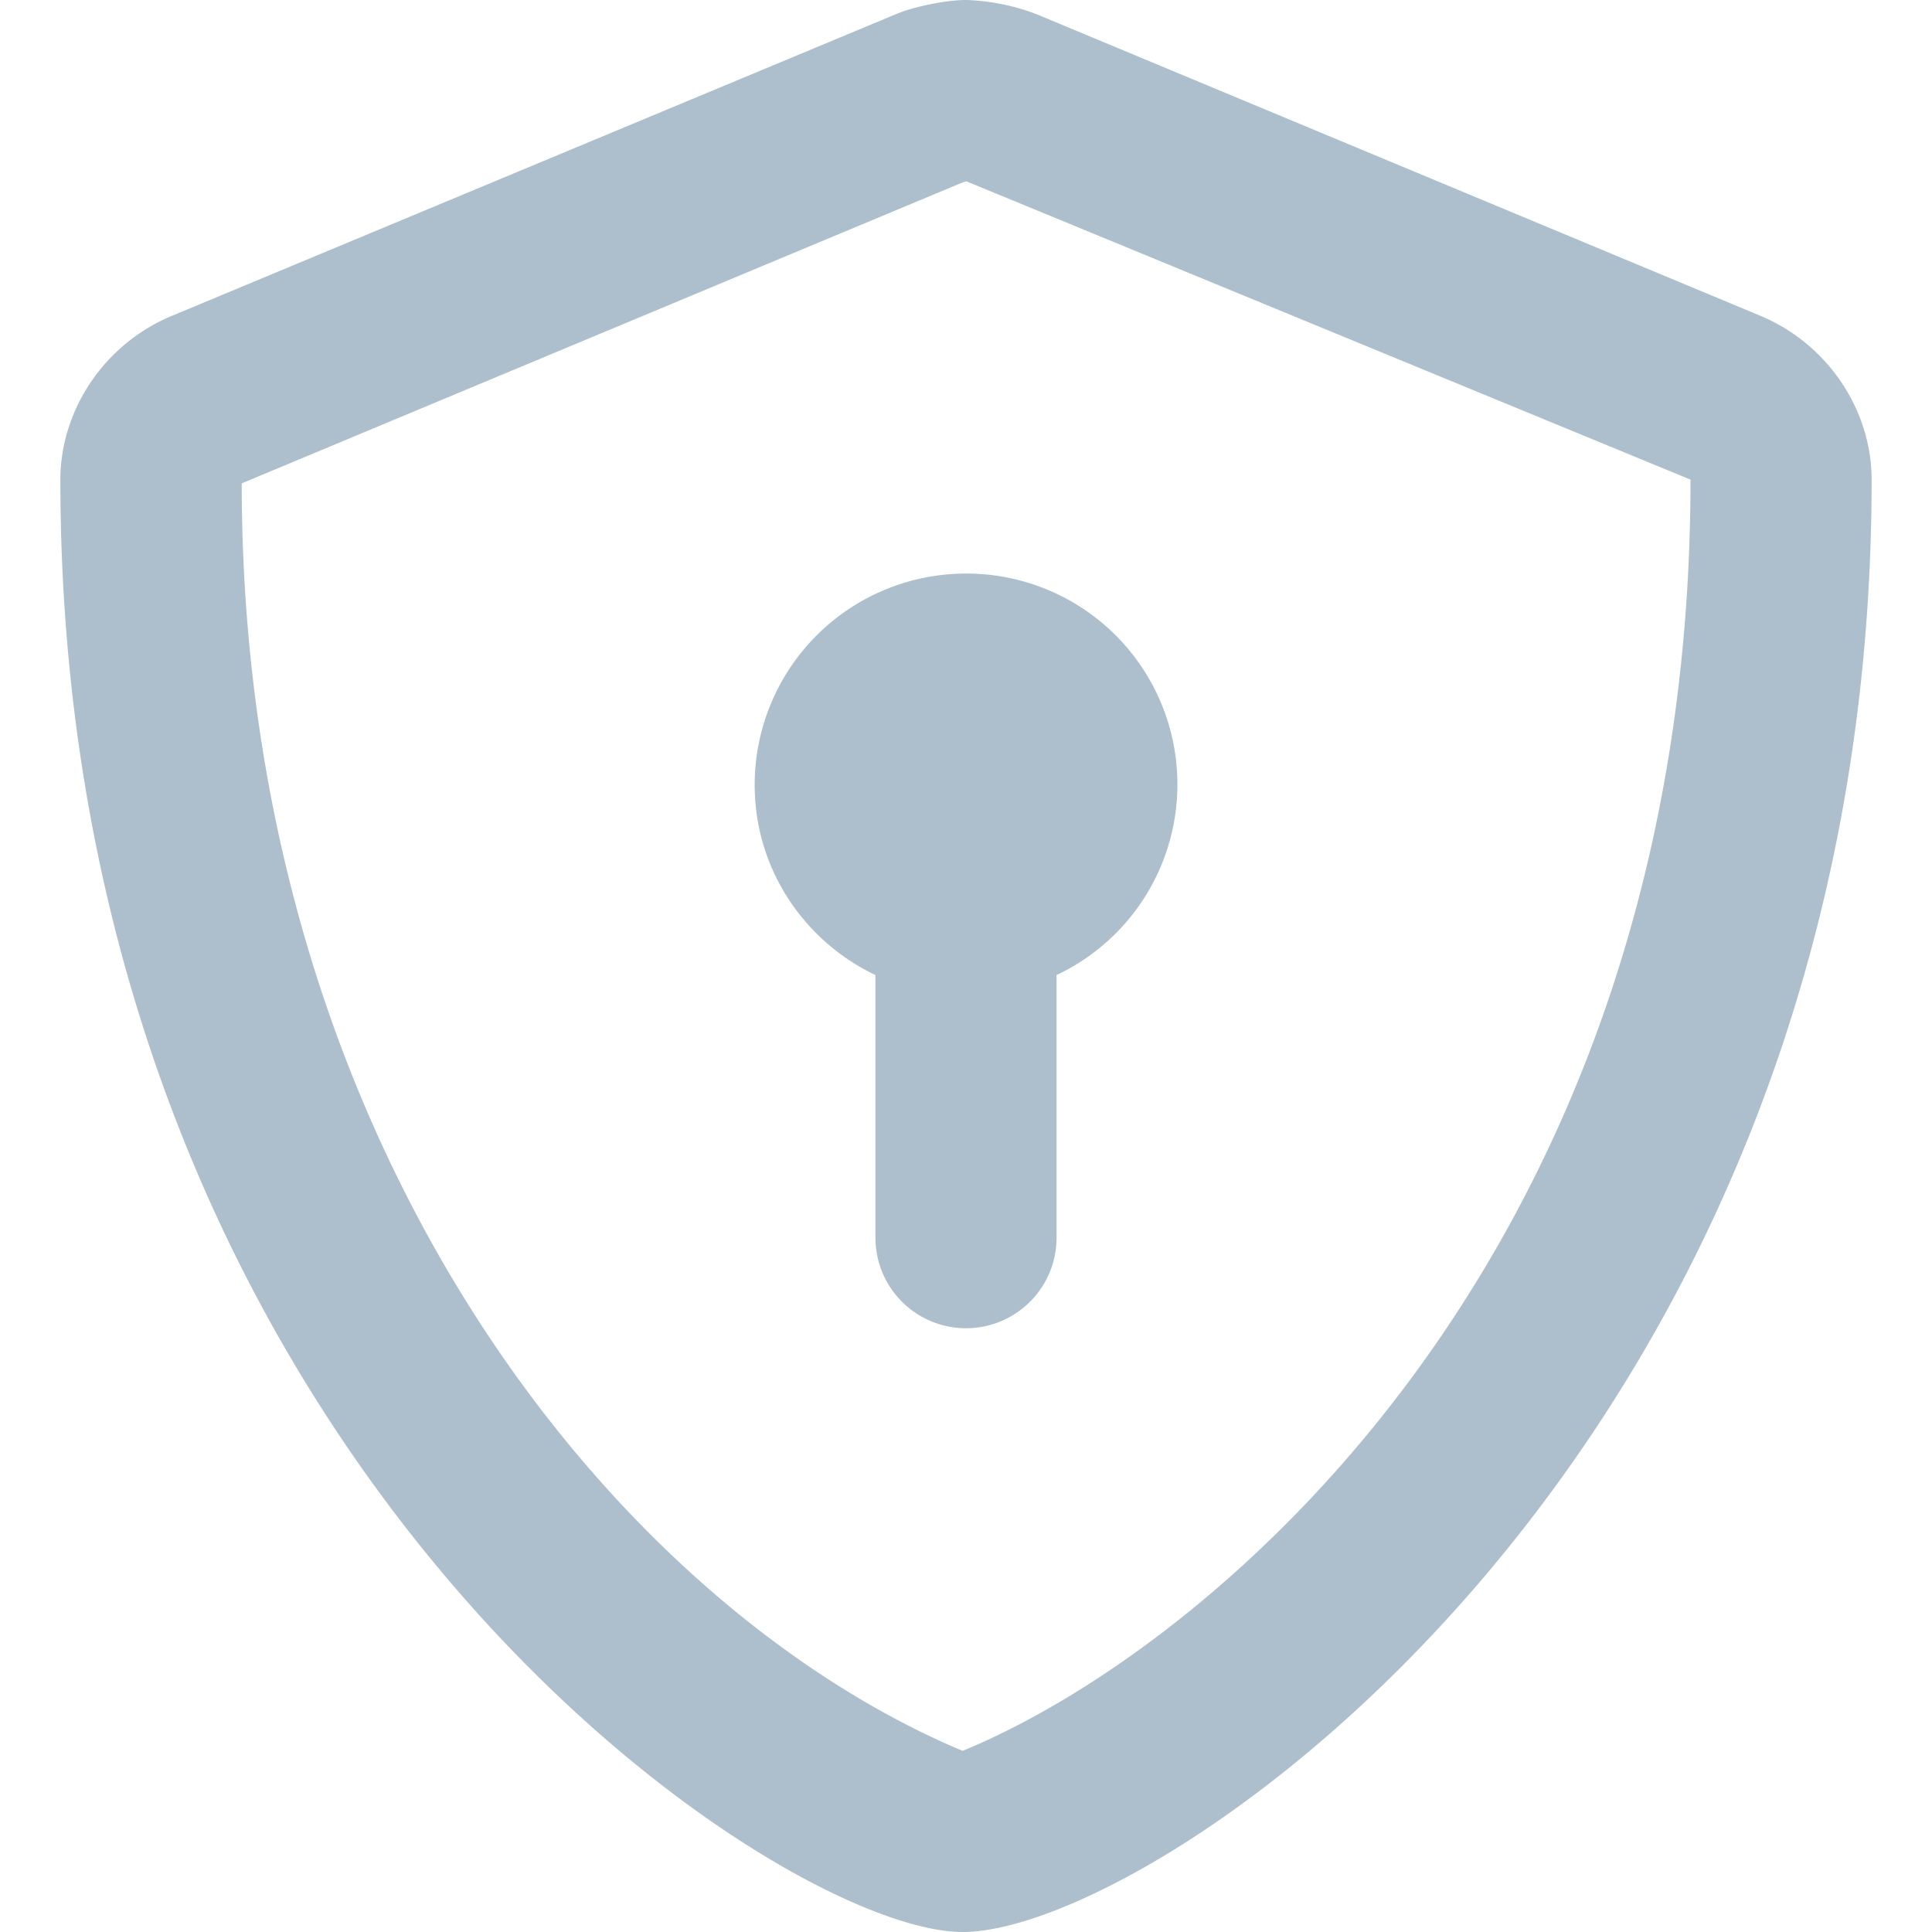 <svg xmlns="http://www.w3.org/2000/svg" width="16" height="16" fill="none" viewBox="0 0 16 16">
  <path fill="#ADBFCC" d="m14.578 2.615-6-2.5A1.807 1.807 0 0 0 8.003 0c-.165 0-.425.052-.578.115l-6 2.5C.865 2.847.5 3.395.5 3.973.5 12.037 6.412 16 7.972 16 9.597 16 15.5 11.994 15.5 3.972c0-.578-.366-1.126-.922-1.357ZM8.003 1.501s.003 0 0 0ZM7.972 14.5c-2.863-1.203-5.97-5.003-5.97-10.497 0-.001 0 .002 0 0l5.962-2.489c.01-.003.024-.01.04-.012L14 3.972c0 6.356-3.925 9.662-6.028 10.528Zm-1.722-8c0 .697.41 1.294 1 1.575v2.175a.75.75 0 0 0 1.5 0V8.075A1.746 1.746 0 0 0 8 4.75 1.75 1.75 0 0 0 6.25 6.5Z"/>
</svg>
